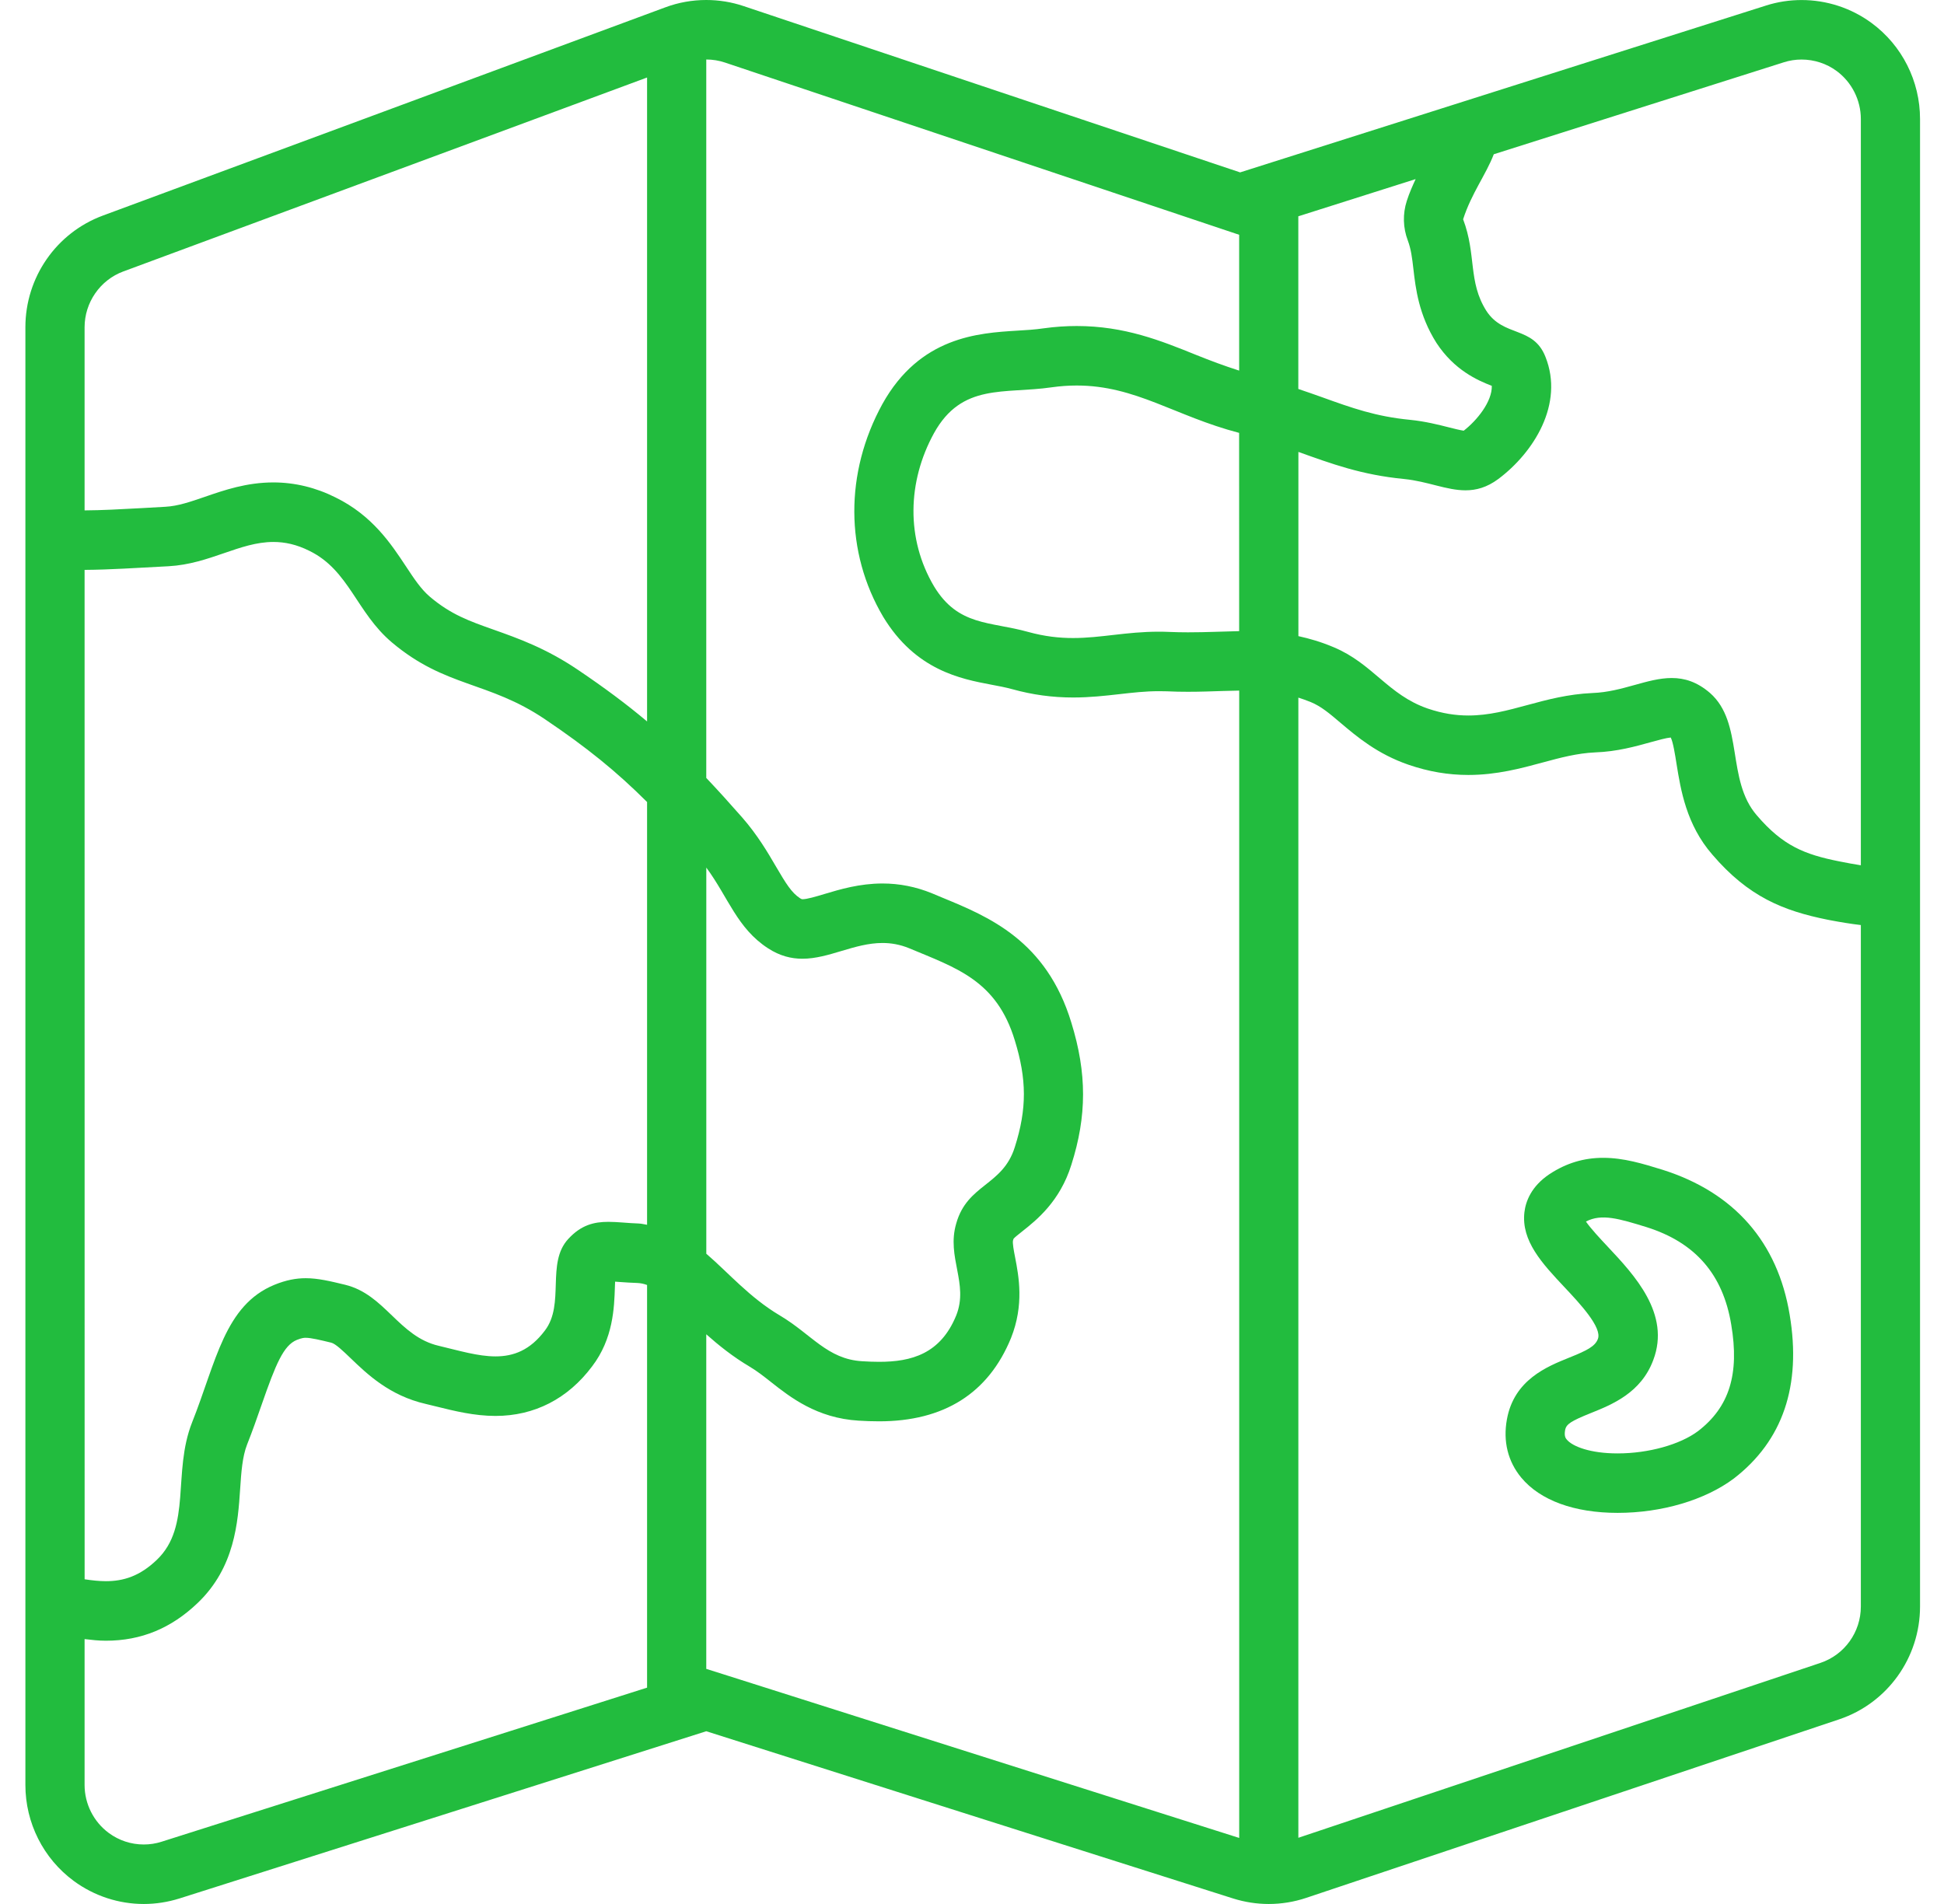 <svg width="49" height="48" viewBox="0 0 49 48" fill="none" xmlns="http://www.w3.org/2000/svg">
<g clip-path="url(#clip0_82_8544)">
<path d="M47.175 0.58C46.657 0.198 46.036 0.001 45.41 0.001C45.109 0.001 44.806 0.046 44.513 0.14L31.258 4.346L18.745 0.154C18.439 0.051 18.121 0 17.801 0C17.452 0 17.102 0.061 16.77 0.185L2.592 5.435C1.419 5.87 0.64 6.993 0.64 8.25V45C0.64 45.956 1.093 46.855 1.86 47.42C2.378 47.801 2.998 48 3.624 48C3.926 48 4.23 47.953 4.523 47.861L17.802 43.645L31.081 47.861C31.374 47.953 31.676 48 31.979 48C32.298 48 32.617 47.949 32.924 47.846L46.355 43.346C47.574 42.938 48.396 41.791 48.396 40.5V3C48.396 2.045 47.943 1.145 47.175 0.58ZM44.961 1.571C45.106 1.524 45.258 1.501 45.41 1.501C45.728 1.501 46.041 1.603 46.294 1.79C46.675 2.071 46.904 2.524 46.904 3V21.814C46.729 21.788 46.548 21.752 46.357 21.715C45.487 21.541 44.94 21.325 44.283 20.556C43.507 19.665 43.958 18.224 43.103 17.471C42.773 17.187 42.457 17.093 42.138 17.093C41.523 17.092 40.898 17.444 40.142 17.471C38.898 17.526 38.043 18.038 37.012 18.038C36.694 18.038 36.358 17.989 35.988 17.863C34.987 17.518 34.603 16.73 33.617 16.317C33.299 16.182 33.009 16.099 32.727 16.037V11.393C33.567 11.693 34.316 11.972 35.394 12.076C35.985 12.136 36.461 12.361 36.939 12.361C37.208 12.361 37.477 12.29 37.766 12.076C38.66 11.406 39.429 10.185 38.954 8.995C38.645 8.212 37.901 8.507 37.465 7.837C36.998 7.099 37.219 6.425 36.879 5.528C37.091 4.871 37.452 4.409 37.652 3.889L44.961 1.571ZM35.485 6.063C35.567 6.283 35.594 6.503 35.626 6.782C35.682 7.27 35.761 7.939 36.205 8.642C36.655 9.332 37.246 9.59 37.602 9.727C37.613 10.124 37.228 10.6 36.894 10.858C36.804 10.845 36.641 10.805 36.517 10.773C36.253 10.706 35.925 10.623 35.541 10.584C34.679 10.501 34.078 10.286 33.318 10.012C33.134 9.946 32.93 9.875 32.725 9.806V5.453L35.682 4.515C35.604 4.687 35.524 4.862 35.459 5.066C35.354 5.391 35.363 5.744 35.485 6.063ZM31.234 15.911C30.828 15.919 30.412 15.941 29.943 15.941C29.791 15.941 29.634 15.938 29.47 15.931C29.382 15.927 29.296 15.925 29.211 15.925C28.385 15.925 27.753 16.085 27.047 16.085C26.698 16.085 26.333 16.046 25.915 15.931C24.952 15.662 24.153 15.79 23.543 14.782C22.834 13.585 22.87 12.143 23.543 10.918C24.247 9.65 25.309 9.938 26.509 9.764C26.73 9.733 26.938 9.719 27.138 9.719C28.628 9.719 29.611 10.489 31.233 10.913L31.234 15.911ZM24.102 33.163C23.707 34.13 22.976 34.332 22.158 34.332C22.017 34.332 21.875 34.326 21.731 34.317C20.852 34.265 20.456 33.637 19.656 33.163C18.895 32.711 18.368 32.093 17.803 31.607V21.872C18.36 22.628 18.579 23.399 19.356 23.905C19.657 24.101 19.944 24.17 20.225 24.17C20.897 24.17 21.534 23.773 22.244 23.773C22.46 23.773 22.683 23.81 22.915 23.905C24.107 24.405 25.12 24.714 25.579 26.229C25.88 27.204 25.888 27.951 25.579 28.919C25.274 29.898 24.383 29.846 24.102 30.846C23.852 31.7 24.423 32.359 24.102 33.163ZM2.132 14.367C2.785 14.362 3.417 14.318 4.25 14.275C5.291 14.217 6.038 13.663 6.891 13.663C7.178 13.663 7.476 13.725 7.802 13.889C8.8 14.378 8.986 15.444 9.88 16.197C11.231 17.335 12.303 17.166 13.733 18.13C14.799 18.849 15.537 19.448 16.31 20.219V30.877C16.239 30.867 16.175 30.848 16.101 30.845C15.823 30.836 15.571 30.803 15.336 30.803C14.974 30.803 14.649 30.88 14.323 31.235C13.761 31.843 14.245 32.875 13.734 33.544C13.362 34.04 12.945 34.195 12.491 34.195C12.049 34.195 11.572 34.05 11.066 33.93C10.048 33.697 9.711 32.636 8.698 32.389C8.318 32.297 8.014 32.224 7.706 32.224C7.461 32.224 7.213 32.27 6.92 32.389C5.66 32.904 5.45 34.331 4.841 35.861C4.342 37.129 4.837 38.478 3.954 39.323C3.525 39.735 3.114 39.862 2.669 39.862C2.497 39.862 2.318 39.842 2.133 39.814L2.132 14.367ZM3.109 6.843L16.31 1.954V18.188C15.786 17.747 15.232 17.335 14.565 16.885C13.758 16.34 13.059 16.093 12.442 15.874C11.818 15.653 11.368 15.493 10.839 15.047C10.616 14.859 10.439 14.592 10.234 14.281C9.856 13.709 9.385 12.995 8.456 12.54C7.963 12.292 7.431 12.162 6.891 12.162C6.217 12.162 5.657 12.355 5.164 12.525C4.8 12.65 4.485 12.759 4.168 12.776L3.566 12.81C3.019 12.84 2.578 12.864 2.132 12.867V8.25C2.132 7.625 2.524 7.059 3.109 6.843ZM4.074 46.43C3.928 46.477 3.777 46.5 3.624 46.5C3.305 46.5 3 46.4 2.742 46.21C2.36 45.928 2.132 45.476 2.132 45V41.322C2.307 41.343 2.484 41.363 2.669 41.363C3.557 41.363 4.315 41.051 4.984 40.41C5.921 39.514 5.997 38.372 6.053 37.54C6.081 37.119 6.108 36.722 6.229 36.415C6.363 36.078 6.481 35.74 6.594 35.415C6.953 34.384 7.146 33.918 7.481 33.78C7.614 33.726 7.673 33.726 7.705 33.726C7.84 33.726 8.075 33.783 8.348 33.849C8.458 33.876 8.643 34.054 8.84 34.243C9.253 34.64 9.819 35.185 10.733 35.394L11.004 35.46C11.449 35.57 11.953 35.696 12.489 35.696C13.47 35.696 14.313 35.264 14.925 34.446C15.458 33.748 15.482 32.965 15.499 32.447C15.501 32.406 15.502 32.359 15.504 32.311C15.546 32.313 15.587 32.317 15.631 32.32C15.767 32.33 15.908 32.339 16.056 32.344C16.144 32.347 16.227 32.364 16.31 32.395V42.546L4.074 46.43ZM18.252 42.215L17.802 42.073V33.638C18.117 33.917 18.469 34.201 18.899 34.456C19.078 34.562 19.249 34.696 19.429 34.838C19.918 35.224 20.589 35.752 21.643 35.815C21.814 35.826 21.988 35.832 22.158 35.832C23.794 35.832 24.913 35.126 25.483 33.733C25.817 32.896 25.679 32.176 25.587 31.7C25.553 31.527 25.516 31.331 25.535 31.267L25.548 31.229C25.57 31.198 25.685 31.108 25.768 31.042C26.123 30.761 26.716 30.291 27.004 29.366C27.397 28.133 27.398 27.058 27.005 25.784C26.376 23.71 24.919 23.11 23.748 22.628L23.49 22.52C23.086 22.355 22.67 22.273 22.244 22.273C21.667 22.273 21.175 22.42 20.781 22.538C20.564 22.604 20.339 22.67 20.225 22.67C20.21 22.669 20.197 22.665 20.167 22.646C19.952 22.506 19.812 22.277 19.562 21.851C19.354 21.494 19.095 21.052 18.707 20.608C18.383 20.239 18.088 19.913 17.802 19.612V1.5C17.963 1.5 18.122 1.526 18.274 1.577L30.786 5.769L31.234 5.919V9.343C30.858 9.223 30.503 9.09 30.143 8.945C29.26 8.588 28.346 8.219 27.139 8.219C26.867 8.219 26.587 8.238 26.307 8.277C26.089 8.309 25.869 8.323 25.637 8.336C24.661 8.396 23.187 8.486 22.241 10.186C21.29 11.921 21.299 13.922 22.261 15.549C23.079 16.901 24.224 17.116 24.982 17.26C25.171 17.295 25.349 17.329 25.517 17.375C26.025 17.516 26.526 17.584 27.048 17.584C27.473 17.584 27.85 17.541 28.214 17.5C28.55 17.462 28.868 17.425 29.213 17.425C29.277 17.425 29.343 17.426 29.411 17.428C29.596 17.437 29.773 17.44 29.945 17.44C30.255 17.44 30.545 17.429 30.823 17.42C30.964 17.415 31.099 17.413 31.235 17.41V46.335L18.252 42.215ZM45.883 41.923L32.726 46.331V17.587C32.827 17.62 32.928 17.654 33.038 17.699C33.302 17.809 33.507 17.983 33.789 18.223C34.203 18.573 34.717 19.009 35.504 19.28C36.009 19.453 36.501 19.537 37.012 19.537C37.725 19.537 38.34 19.37 38.883 19.223C39.329 19.102 39.749 18.989 40.208 18.968C40.755 18.949 41.227 18.817 41.607 18.711C41.793 18.66 42.002 18.602 42.112 18.593C42.17 18.699 42.224 19.037 42.259 19.262C42.363 19.907 42.504 20.79 43.16 21.544C44.069 22.607 44.947 22.961 46.065 23.186L46.142 23.201C46.389 23.248 46.644 23.29 46.904 23.321V40.5C46.904 41.147 46.493 41.719 45.883 41.923Z" fill="#22BC3E"/>
<path d="M41.908 29.491C41.403 29.335 40.925 29.189 40.409 29.189C39.922 29.189 39.483 29.321 39.062 29.596C38.591 29.909 38.455 30.295 38.424 30.562C38.341 31.286 38.874 31.855 39.439 32.456C39.817 32.858 40.387 33.466 40.276 33.755C40.205 33.947 39.988 34.051 39.546 34.229C38.996 34.451 38.163 34.785 37.983 35.782C37.882 36.336 38.007 36.844 38.345 37.252C38.821 37.825 39.682 38.14 40.773 38.14C41.885 38.14 42.978 37.817 43.704 37.273C44.937 36.322 45.41 34.933 45.11 33.145C44.81 31.322 43.719 30.064 41.908 29.491ZM42.803 36.077C42.348 36.419 41.55 36.641 40.773 36.641C40.087 36.641 39.636 36.467 39.492 36.292C39.466 36.262 39.422 36.209 39.45 36.053C39.478 35.903 39.593 35.827 40.1 35.623C40.633 35.409 41.364 35.115 41.672 34.287C42.114 33.122 41.195 32.144 40.523 31.428C40.346 31.239 40.098 30.975 39.975 30.796C40.367 30.588 40.814 30.724 41.508 30.938C42.733 31.326 43.429 32.128 43.637 33.394C43.848 34.642 43.588 35.472 42.803 36.077Z" fill="#22BC3E"/>
</g>
<defs>
<clipPath id="clip0_82_8544">
<rect width="47.756" height="48" fill="white" transform="translate(0.64)"/>
</clipPath>
</defs>
</svg>

